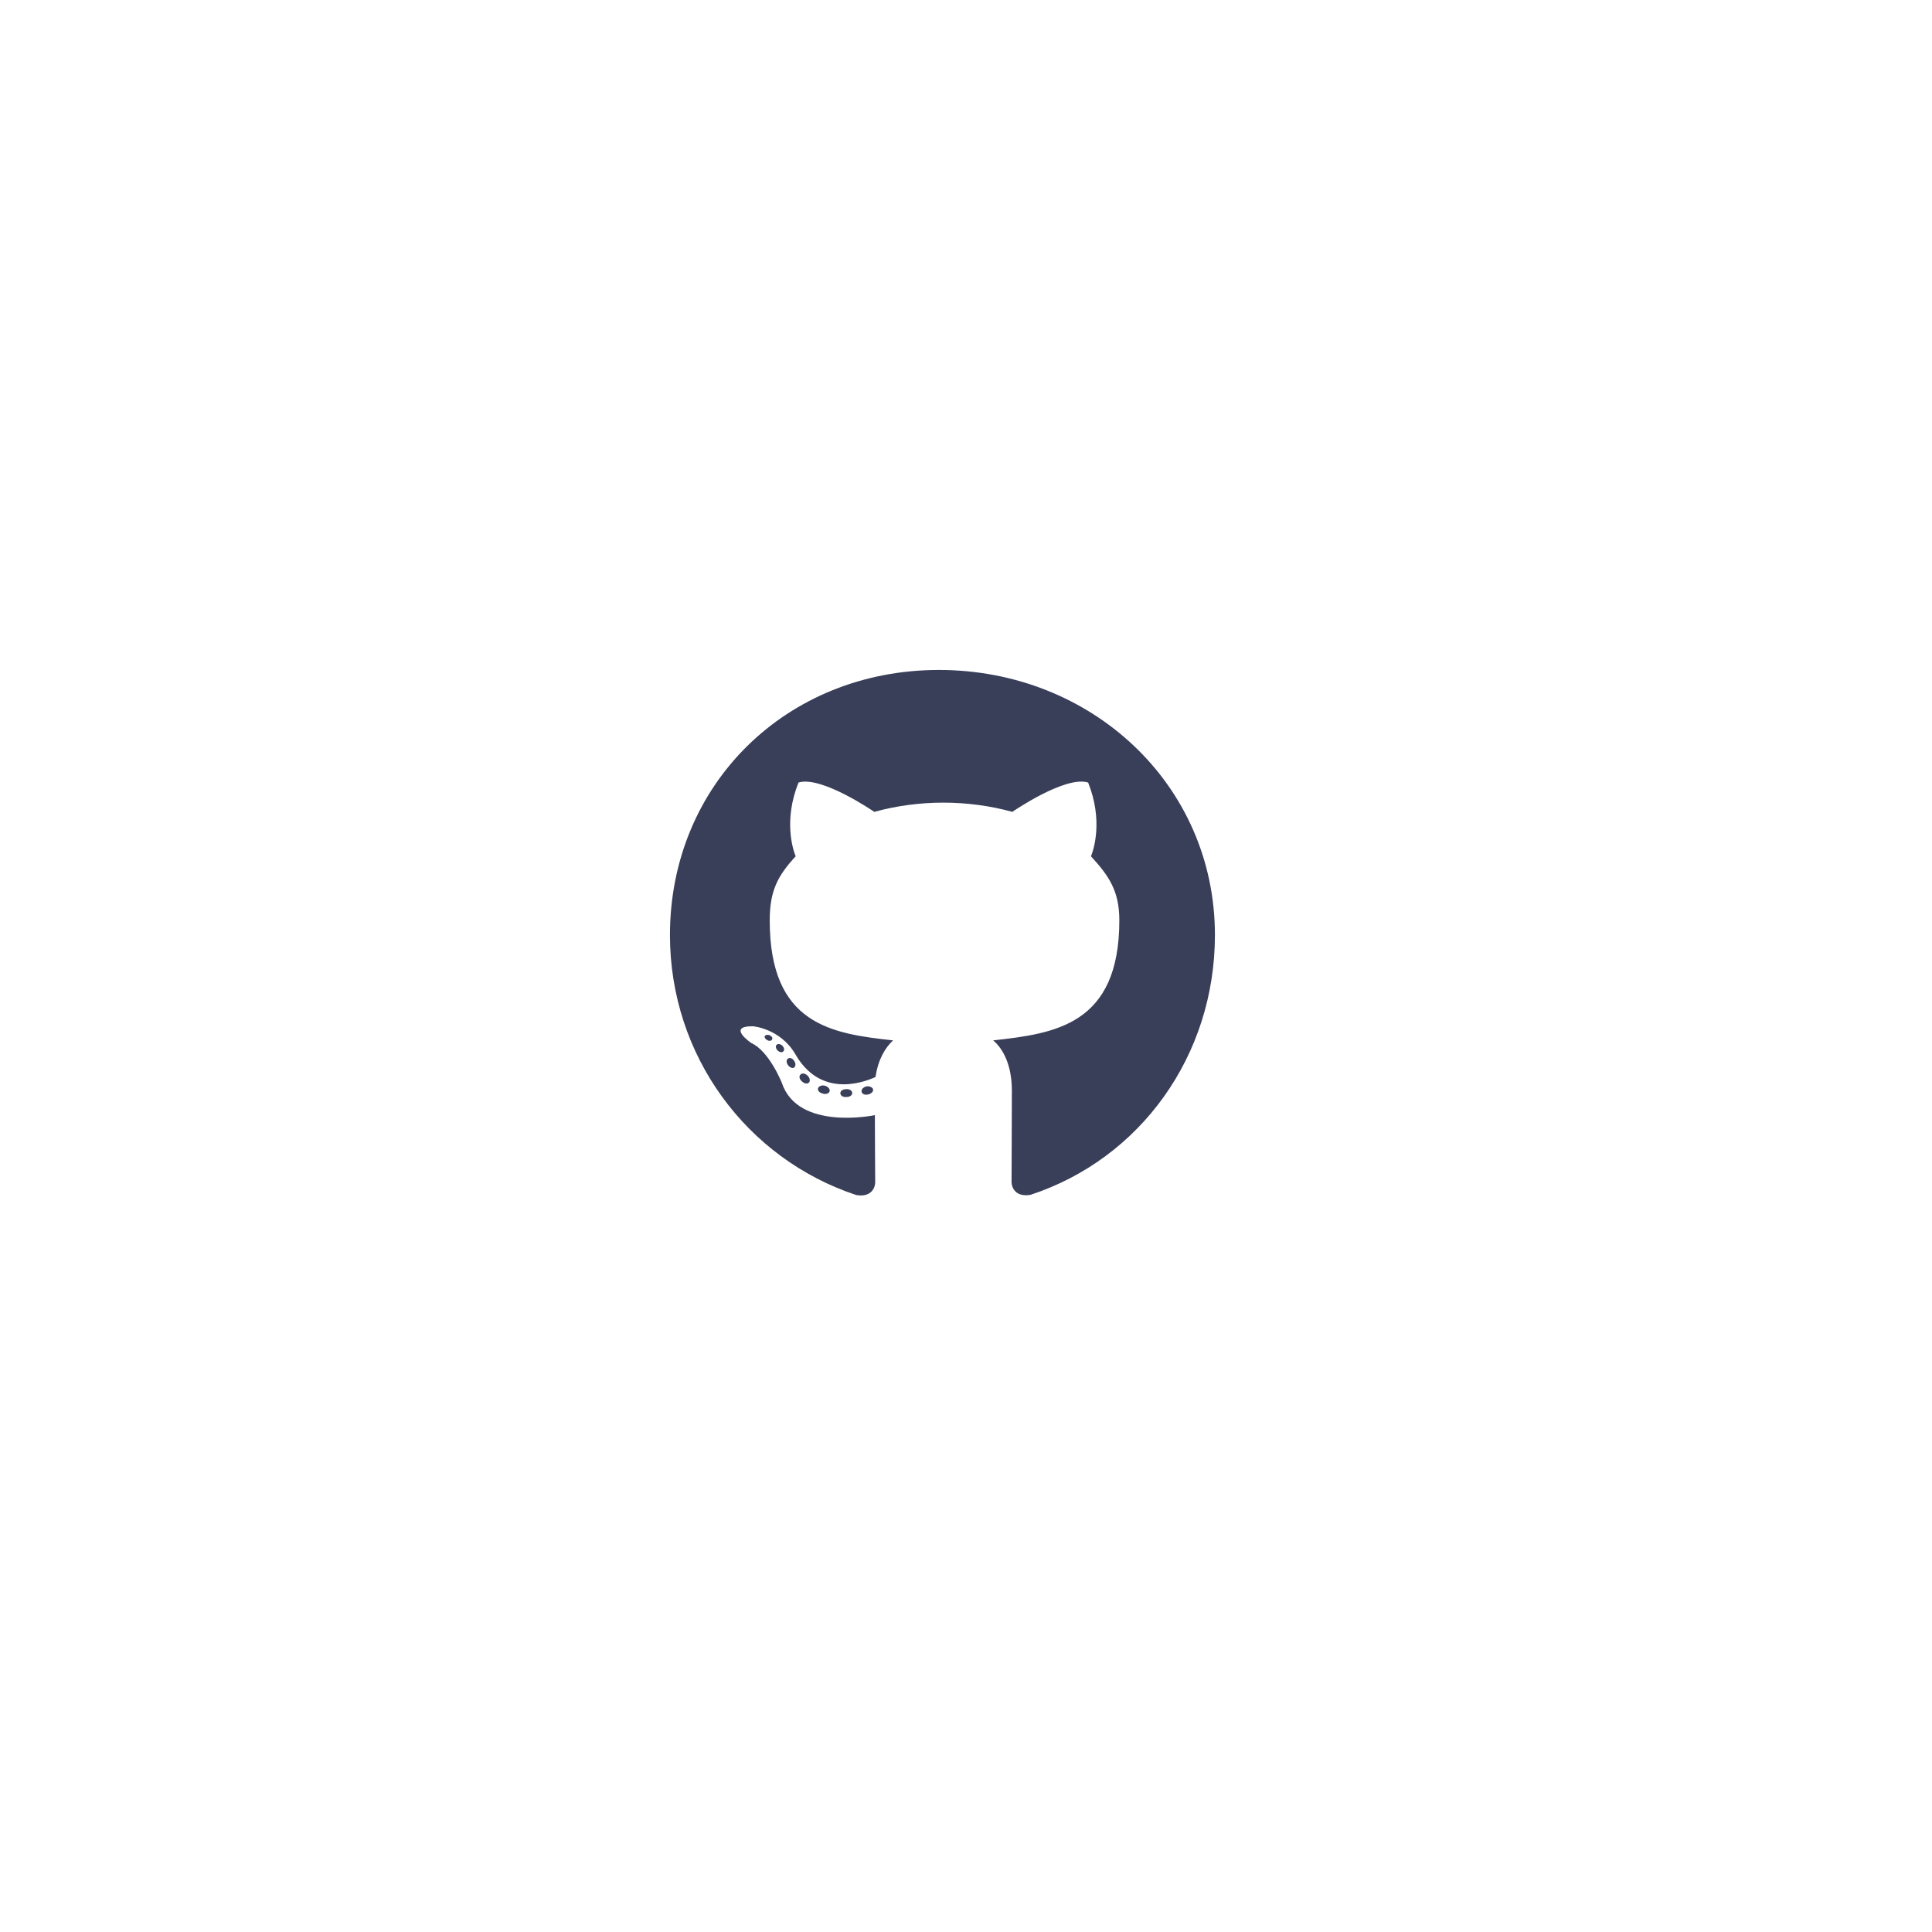 <svg width="82" height="82" viewBox="0 0 82 82" fill="none" xmlns="http://www.w3.org/2000/svg">
<g filter="url(#filter0_d_391_770)">
<circle cx="40" cy="40" r="19" fill="white"/>
</g>
<path d="M36.171 46.394C36.171 46.486 36.064 46.56 35.929 46.56C35.775 46.574 35.667 46.5 35.667 46.394C35.667 46.302 35.775 46.228 35.91 46.228C36.05 46.214 36.171 46.288 36.171 46.394ZM34.721 46.187C34.688 46.279 34.782 46.385 34.921 46.413C35.043 46.459 35.182 46.413 35.211 46.32C35.239 46.228 35.15 46.122 35.01 46.08C34.889 46.048 34.754 46.094 34.721 46.187ZM36.782 46.108C36.647 46.14 36.554 46.228 36.568 46.334C36.581 46.426 36.703 46.486 36.843 46.454C36.978 46.422 37.071 46.334 37.057 46.242C37.043 46.154 36.917 46.094 36.782 46.108ZM39.851 28.435C33.382 28.435 28.435 33.291 28.435 39.688C28.435 44.803 31.69 49.18 36.339 50.72C36.936 50.826 37.146 50.462 37.146 50.162C37.146 49.876 37.132 48.299 37.132 47.33C37.132 47.33 33.867 48.022 33.182 45.956C33.182 45.956 32.65 44.614 31.886 44.268C31.886 44.268 30.818 43.544 31.96 43.558C31.96 43.558 33.121 43.65 33.76 44.748C34.782 46.528 36.493 46.016 37.16 45.711C37.267 44.974 37.57 44.462 37.906 44.157C35.299 43.871 32.669 43.498 32.669 39.061C32.669 37.792 33.023 37.156 33.77 36.344C33.648 36.044 33.252 34.809 33.891 33.213C34.865 32.913 37.108 34.458 37.108 34.458C38.041 34.2 39.044 34.066 40.037 34.066C41.03 34.066 42.033 34.2 42.966 34.458C42.966 34.458 45.209 32.908 46.184 33.213C46.822 34.813 46.426 36.044 46.305 36.344C47.051 37.161 47.508 37.797 47.508 39.061C47.508 43.511 44.761 43.867 42.154 44.157C42.583 44.522 42.947 45.213 42.947 46.297C42.947 47.852 42.933 49.775 42.933 50.153C42.933 50.453 43.148 50.817 43.74 50.711C48.403 49.18 51.565 44.803 51.565 39.688C51.565 33.291 46.319 28.435 39.851 28.435ZM32.967 44.342C32.907 44.388 32.921 44.494 33 44.581C33.075 44.655 33.182 44.688 33.242 44.628C33.303 44.581 33.289 44.475 33.21 44.388C33.135 44.314 33.028 44.282 32.967 44.342ZM32.464 43.968C32.431 44.028 32.478 44.102 32.571 44.148C32.646 44.194 32.739 44.18 32.772 44.116C32.804 44.056 32.758 43.982 32.664 43.936C32.571 43.908 32.496 43.922 32.464 43.968ZM33.975 45.61C33.9 45.67 33.928 45.808 34.035 45.896C34.143 46.002 34.278 46.016 34.338 45.942C34.399 45.882 34.371 45.744 34.278 45.656C34.175 45.55 34.035 45.536 33.975 45.61ZM33.443 44.932C33.368 44.978 33.368 45.098 33.443 45.204C33.518 45.31 33.644 45.356 33.704 45.31C33.779 45.25 33.779 45.13 33.704 45.024C33.639 44.918 33.518 44.872 33.443 44.932Z" fill="#393E59"/>
<defs>
<filter id="filter0_d_391_770" x="0" y="0" width="82" height="82" filterUnits="userSpaceOnUse" color-interpolation-filters="sRGB">
<feFlood flood-opacity="0" result="BackgroundImageFix"/>
<feColorMatrix in="SourceAlpha" type="matrix" values="0 0 0 0 0 0 0 0 0 0 0 0 0 0 0 0 0 0 127 0" result="hardAlpha"/>
<feOffset dx="1" dy="1"/>
<feGaussianBlur stdDeviation="11"/>
<feComposite in2="hardAlpha" operator="out"/>
<feColorMatrix type="matrix" values="0 0 0 0 0.033 0 0 0 0 0.044 0 0 0 0 0.142 0 0 0 0.1 0"/>
<feBlend mode="normal" in2="BackgroundImageFix" result="effect1_dropShadow_391_770"/>
<feBlend mode="normal" in="SourceGraphic" in2="effect1_dropShadow_391_770" result="shape"/>
</filter>
</defs>
</svg>
